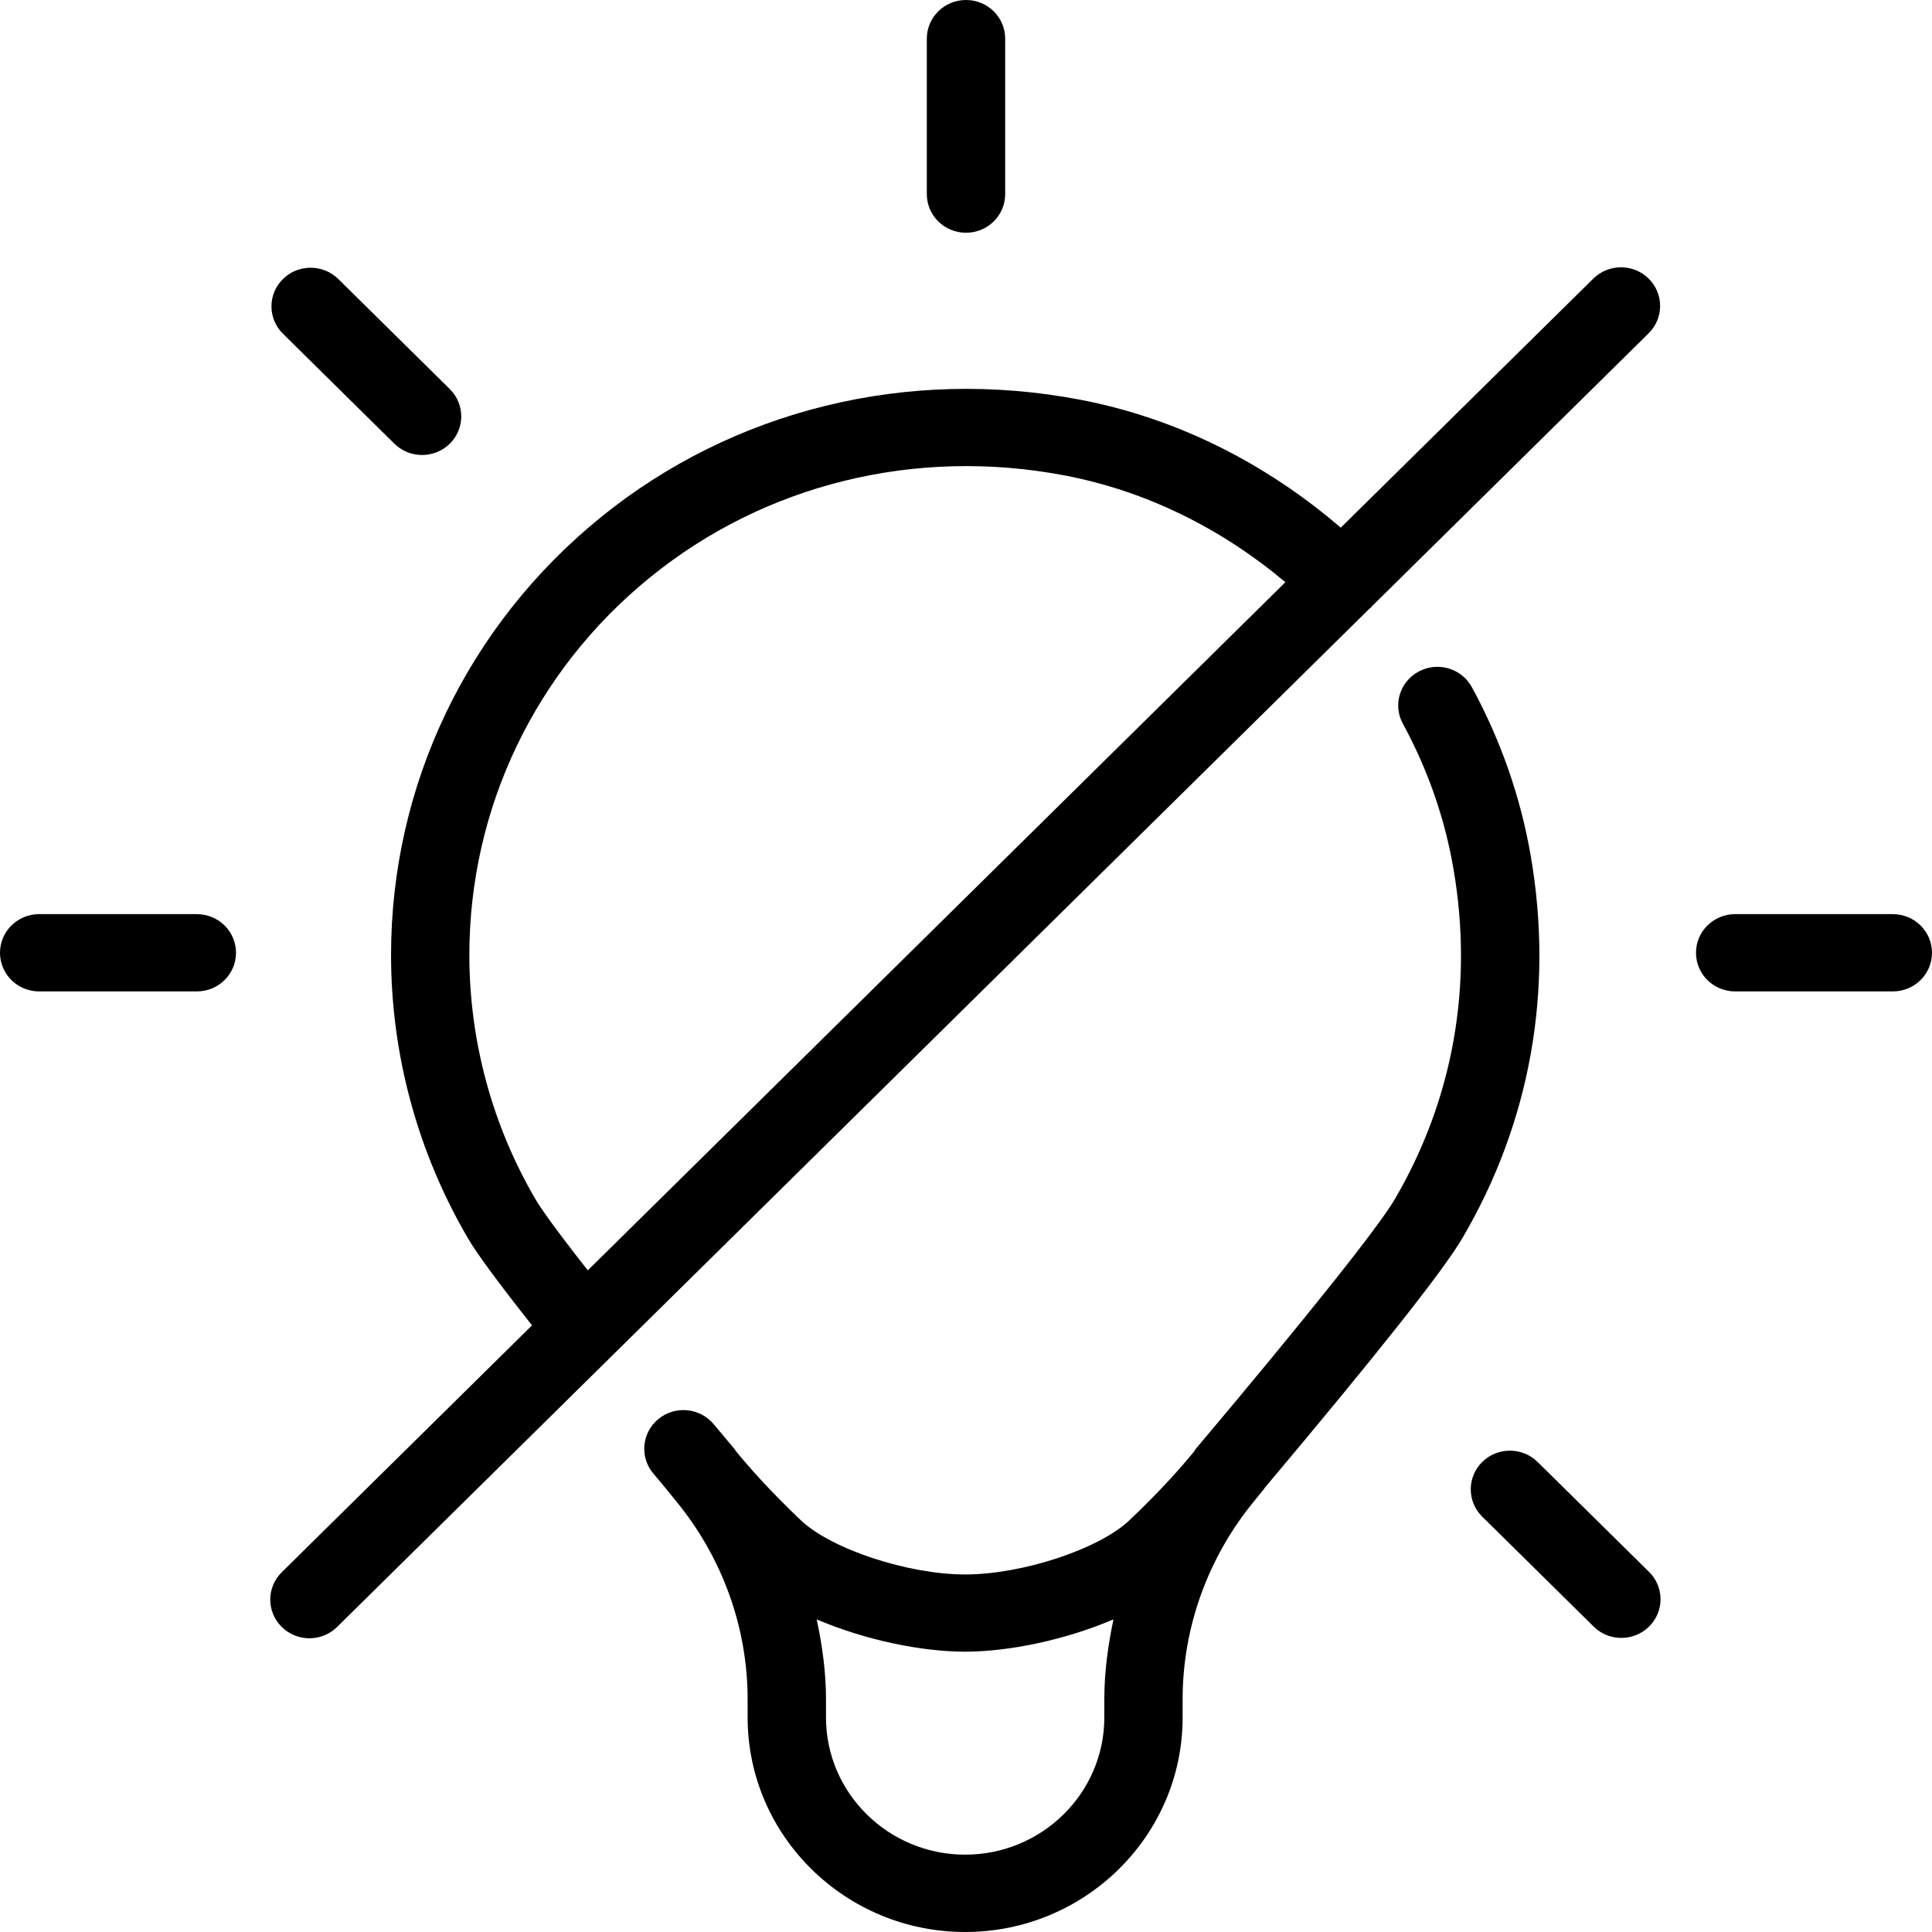 <?xml version="1.0" encoding="utf-8"?>
<!-- Generator: Adobe Illustrator 26.0.2, SVG Export Plug-In . SVG Version: 6.00 Build 0)  -->
<svg version="1.1" id="Layer_1" xmlns="http://www.w3.org/2000/svg" xmlns:xlink="http://www.w3.org/1999/xlink" x="0px" y="0px"
	 viewBox="0 0 32 32" enable-background="new 0 0 32 32" xml:space="preserve">
<path d="M25.354,14.177c-0.168-0.974-0.496-1.915-0.975-2.795c-0.168-0.31-0.561-0.429-0.878-0.261
	c-0.316,0.168-0.435,0.555-0.265,0.866c0.413,0.759,0.695,1.568,0.838,2.405c0.333,1.928-0.005,3.821-0.975,5.476
	c-0.274,0.466-1.473,1.97-3.289,4.125c-0.017,0.021-0.029,0.045-0.046,0.066c-0.174,0.211-0.524,0.617-1.06,1.124
	c-0.503,0.476-1.773,0.895-2.718,0.895c-0.945,0-2.216-0.419-2.719-0.895c-0.541-0.513-0.894-0.923-1.066-1.132
	c-0.014-0.017-0.023-0.036-0.037-0.053l-0.343-0.409c-0.228-0.272-0.636-0.314-0.914-0.087c-0.276,0.224-0.316,0.628-0.089,0.9
	l0.213,0.255c0.007,0.01,0.073,0.092,0.166,0.205c0.763,0.927,1.186,2.088,1.186,3.283v0.303C12.384,30.406,14,32,15.986,32
	s3.602-1.594,3.602-3.552v-0.305c0-1.187,0.419-2.34,1.17-3.262c0.103-0.125,0.176-0.217,0.182-0.225
	c0.002-0.002,0.002-0.005,0.003-0.007c1.857-2.207,2.963-3.603,3.277-4.139C25.346,18.594,25.738,16.404,25.354,14.177z
	 M18.291,28.142v0.305c0,1.253-1.034,2.272-2.305,2.272c-1.271,0-2.305-1.02-2.305-2.272v-0.303c0-0.447-0.061-0.888-0.154-1.322
	c0.8,0.342,1.736,0.535,2.458,0.535c0.721,0,1.658-0.193,2.457-0.535C18.352,27.256,18.291,27.696,18.291,28.142z M22.704,10.068
	c0.006-0.006,0.008-0.015,0.015-0.022l4.588-4.526c0.253-0.25,0.253-0.655,0-0.905c-0.253-0.25-0.664-0.25-0.917,0L22.207,8.74
	c-1.245-1.07-2.717-1.814-4.319-2.12c-2.851-0.545-5.747,0.166-7.947,1.956c-2.201,1.791-3.464,4.43-3.464,7.241
	c0,1.65,0.441,3.272,1.275,4.695c0.157,0.267,0.513,0.748,1.06,1.44l-4.146,4.09c-0.253,0.25-0.253,0.655,0,0.905
	c0.127,0.125,0.293,0.188,0.459,0.188s0.332-0.062,0.459-0.188l17.098-16.865C22.688,10.076,22.697,10.074,22.704,10.068z
	 M9.736,21.041c-0.542-0.69-0.777-1.025-0.862-1.17c-0.72-1.227-1.1-2.629-1.1-4.054c0-2.427,1.09-4.708,2.992-6.253
	c1.901-1.546,4.403-2.161,6.874-1.688c1.348,0.258,2.59,0.877,3.65,1.767L9.736,21.041z M15.351,3.215V0.64
	C15.351,0.286,15.642,0,16,0s0.649,0.286,0.649,0.64v2.575c0,0.354-0.29,0.64-0.649,0.64S15.351,3.569,15.351,3.215z M4.686,5.527
	c-0.253-0.25-0.253-0.655,0-0.905c0.253-0.25,0.664-0.25,0.918,0L7.45,6.444c0.253,0.25,0.253,0.655,0,0.905
	C7.323,7.474,7.157,7.536,6.991,7.536S6.659,7.474,6.532,7.349L4.686,5.527z M27.314,26.036c0.253,0.25,0.253,0.655,0,0.905
	c-0.127,0.125-0.293,0.188-0.459,0.188s-0.332-0.062-0.459-0.188L24.55,25.12c-0.253-0.25-0.253-0.655,0-0.905s0.664-0.25,0.918,0
	L27.314,26.036z M3.909,15.781c0,0.354-0.29,0.64-0.649,0.64H0.649C0.29,16.421,0,16.135,0,15.781s0.29-0.64,0.649-0.64H3.26
	C3.619,15.141,3.909,15.427,3.909,15.781z M32,15.781c0,0.354-0.29,0.64-0.649,0.64H28.74c-0.359,0-0.649-0.286-0.649-0.64
	s0.29-0.64,0.649-0.64h2.611C31.71,15.141,32,15.427,32,15.781z"/>
</svg>
